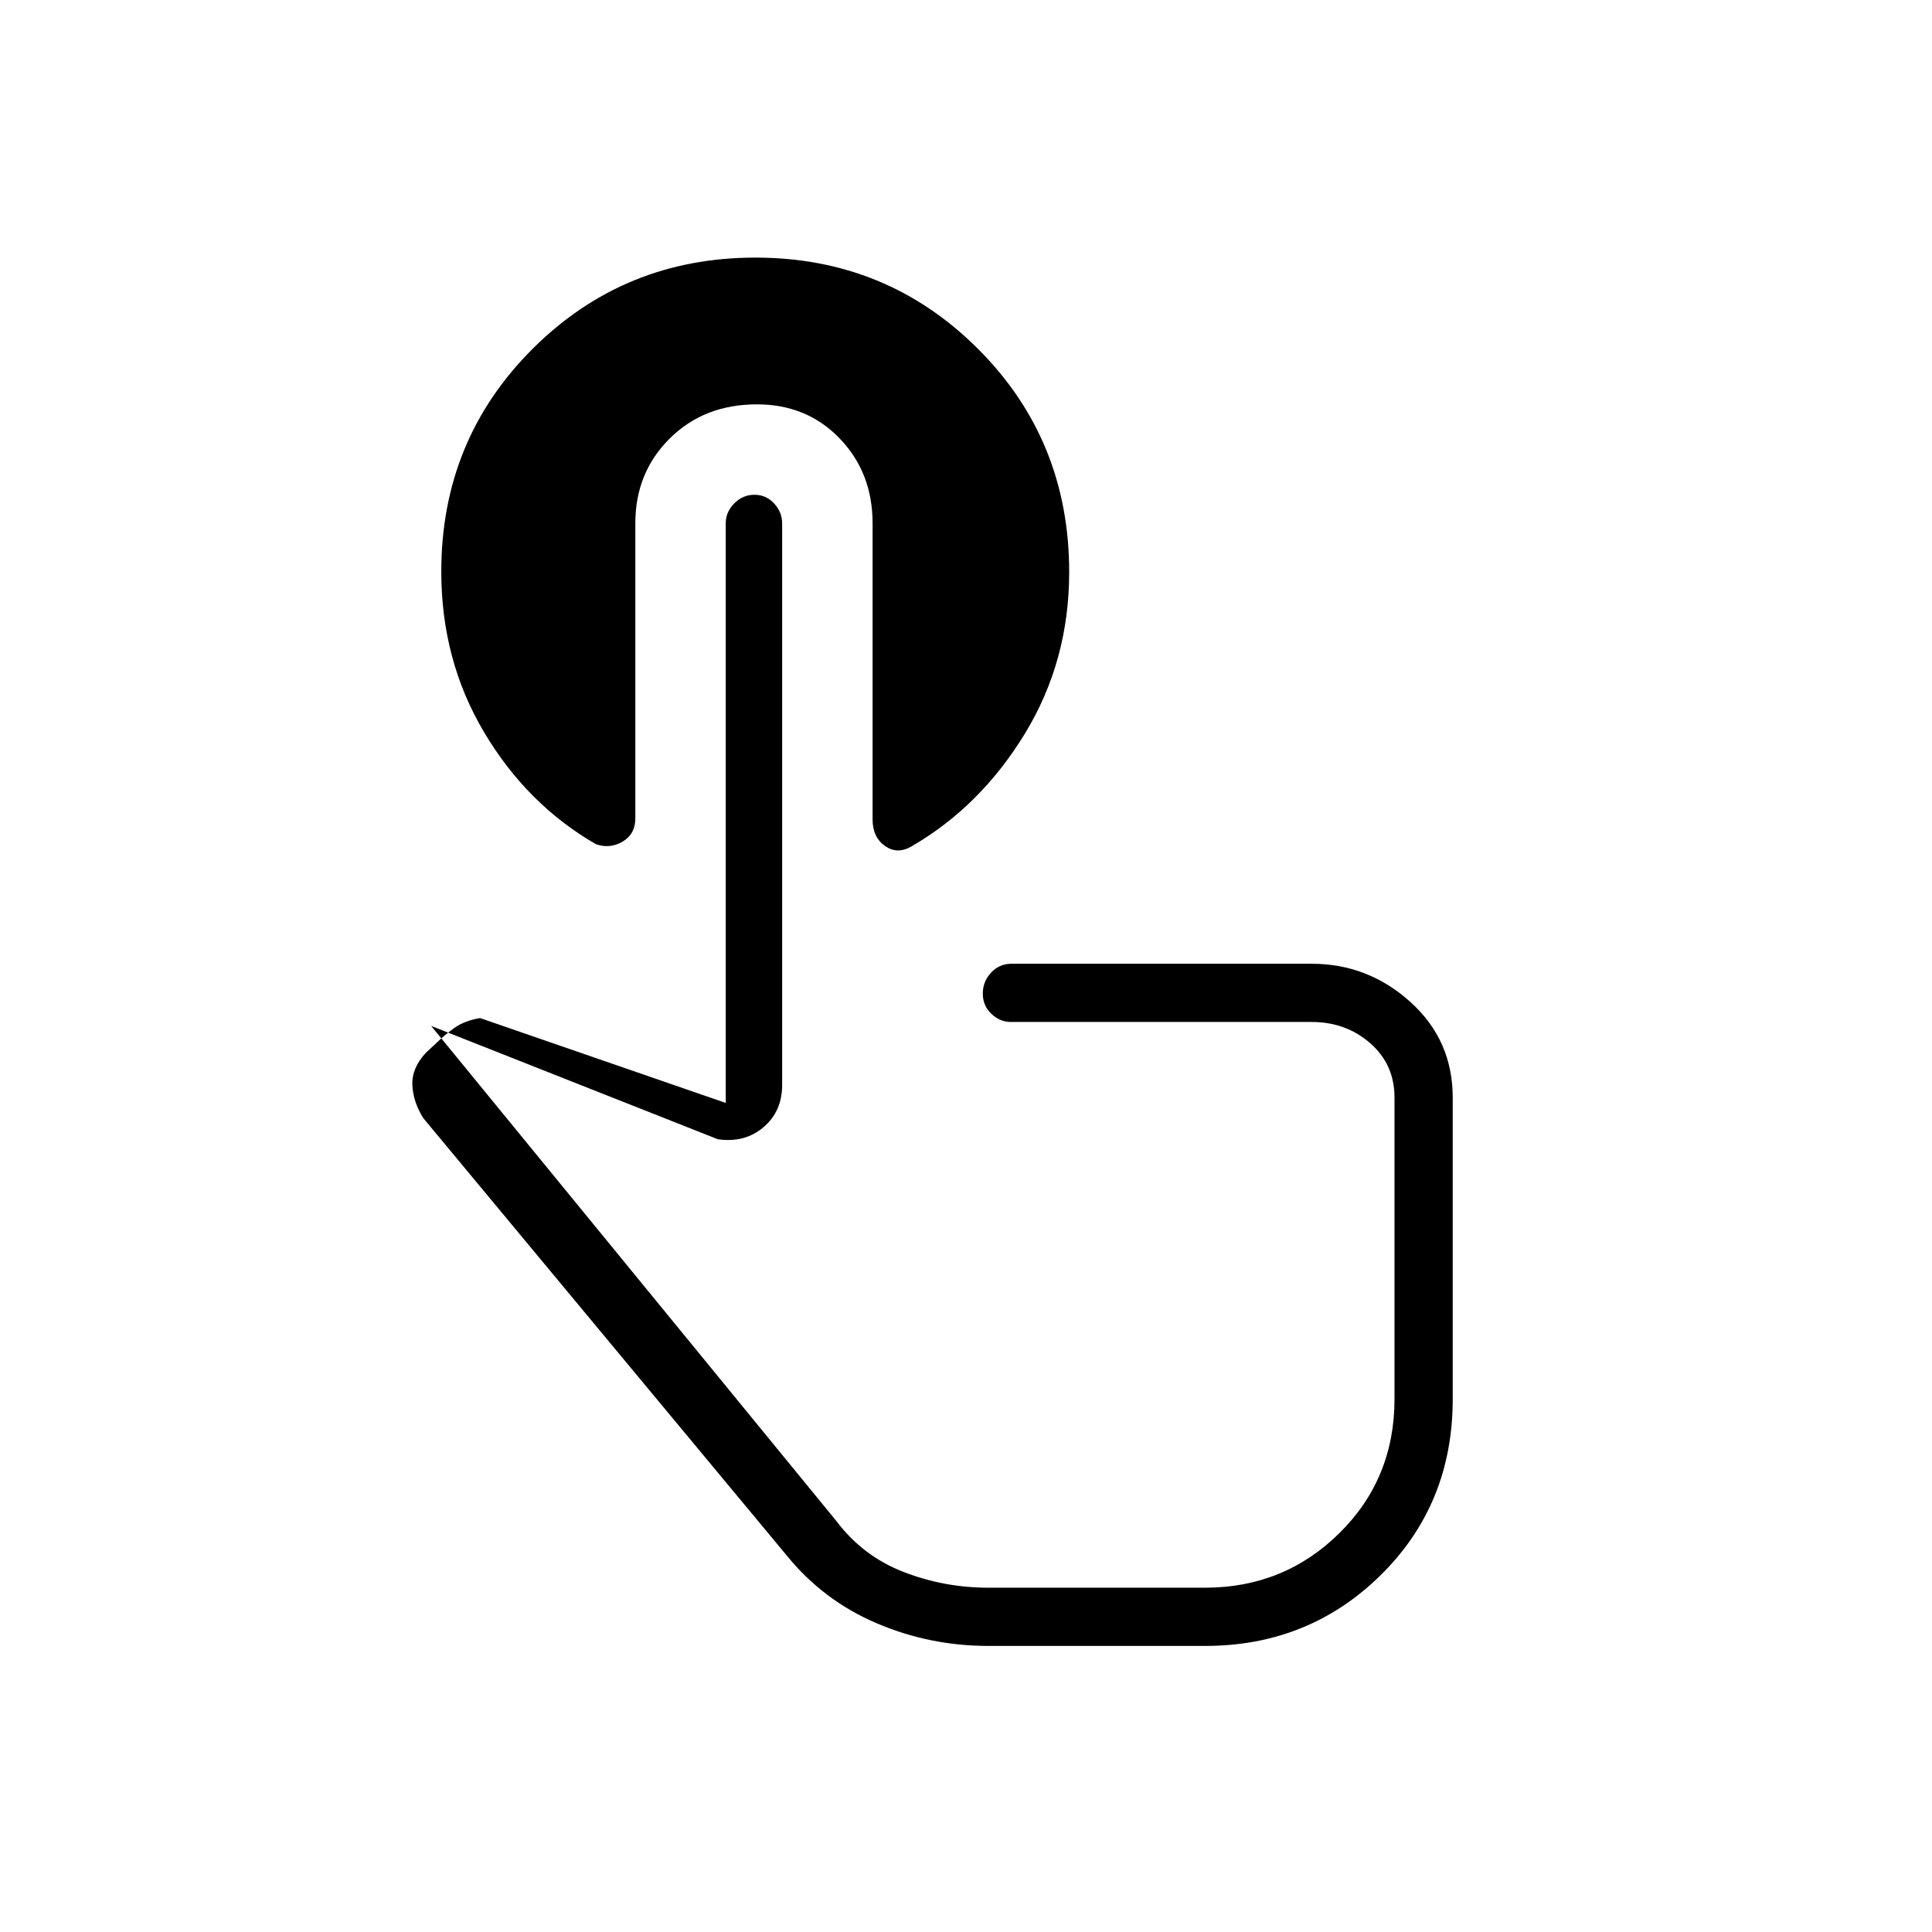 <svg xmlns="http://www.w3.org/2000/svg" height="20" viewBox="0 -960 960 960" width="20"><path d="M491.08-142.15q-29.12 0-55.55-11.29-26.44-11.29-44.61-33.64L210.38-404.35q-5.15-8.15-5.48-16.57-.32-8.43 6.72-15.96l5.5-5.12q3.38-3.38 8.48-7.1 5.09-3.71 12.98-5.02l122.04 42.16v-288.07q0-5.56 4.23-9.84 4.24-4.28 10.04-4.28 5.8 0 9.78 4.33 3.98 4.32 3.98 9.96v278.95q0 13.11-9.27 21.01-9.26 7.9-22.69 5.98l-142.46-56.31L415.5-204.31q13.15 17.49 33.37 25.36 20.23 7.87 42.21 7.87h107.73q39.19 0 66.65-27.04 27.46-27.04 27.46-66.69v-149.81q0-16.46-12.06-27.01-12.06-10.56-29.13-10.56H502.27q-5.42 0-9.67-4.05t-4.25-10.04q0-5.99 4.1-10.41 4.1-4.43 10.17-4.43h149.11q28.03 0 49.07 18.98 21.05 18.98 21.05 47.52v149.81q0 52.19-35.74 87.43-35.73 35.23-87.3 35.23H491.08Zm-36.43-184.2Zm-78.56-432.73q-26.22 0-43.31 16.97-17.09 16.96-17.09 42.14v146.64q0 7.79-6.32 11.52-6.33 3.73-13.29 1.27-34.23-19.76-55.52-55.58-21.29-35.81-21.29-79.84 0-65.46 45.42-110.75Q310.12-832 375.33-832q65.21 0 110.57 45.29 45.37 45.29 45.37 110.98 0 44.24-22.06 80.35-22.06 36.11-56.28 55.95-7.08 4.12-13.22-.24-6.13-4.36-6.13-13.18v-147.18q0-25.1-16.32-42.07-16.32-16.98-41.17-16.98Z"/></svg>